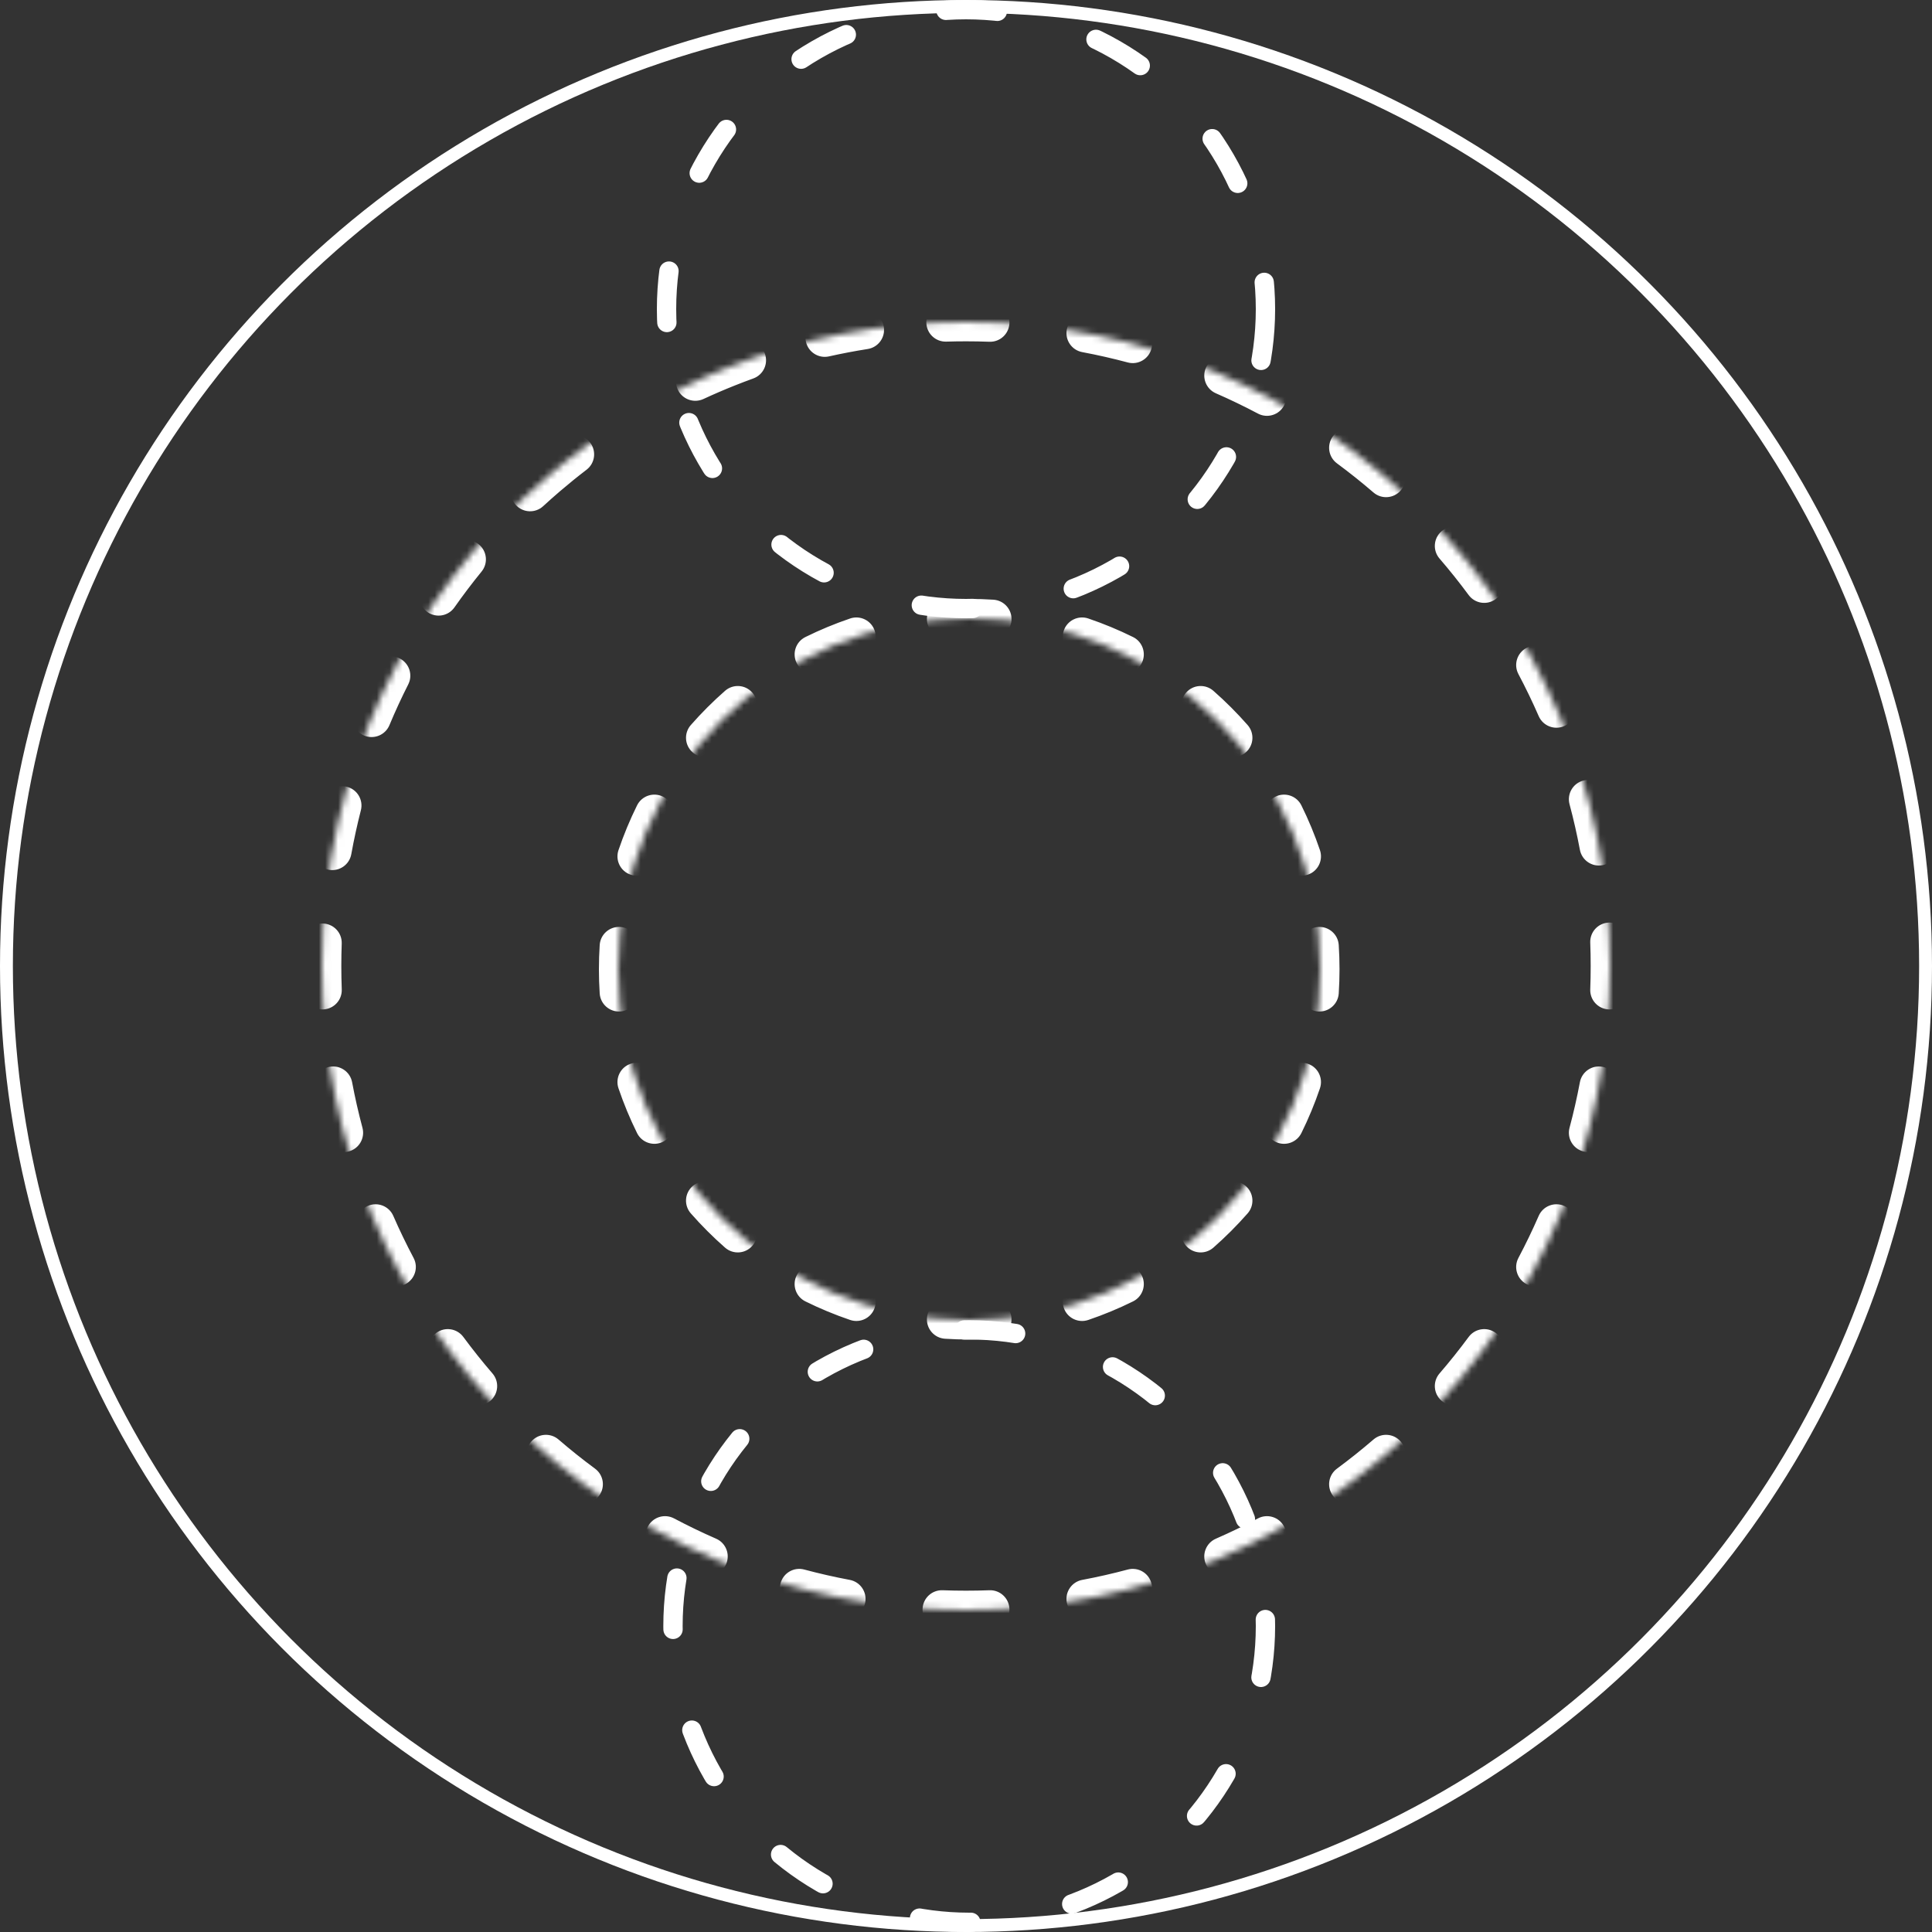 <svg width="300" height="300" viewBox="0 0 300 300" fill="none" xmlns="http://www.w3.org/2000/svg">
<rect x="0" y="0" width="300" height="300" fill="#333333" stroke="none"/>
<g clip-path="url(#clip0_1003_107)">
<circle cx="150" cy="150" r="149" transform="matrix(-1 0 0 1 300 0)" stroke="white" stroke-width="2" stroke-linecap="round" stroke-linejoin="round"/>
<circle cx="150" cy="48" r="46.5" stroke="white" stroke-width="3" stroke-linecap="round" stroke-linejoin="round" stroke-dasharray="8 16"/>
<circle cx="150.5" cy="252.5" r="46" stroke="white" stroke-width="3" stroke-linecap="round" stroke-linejoin="round" stroke-dasharray="8 16"/>
<mask id="path-4-inside-1_1003_107" fill="white">
<path fill-rule="evenodd" clip-rule="evenodd" d="M150 50C205.228 50 250 94.772 250 150C250 205.228 205.228 250 150 250C94.772 250 50 205.228 50 150C50 119.587 63.577 92.345 85 74.004C93.273 66.921 102.716 61.166 113 57.068C124.444 52.508 136.929 50 150 50ZM150.5 96C180.6 96 205 120.4 205 150.5C205 180.6 180.6 205 150.5 205C120.4 205 96 180.6 96 150.5C96 120.4 120.4 96 150.5 96Z"/>
</mask>
<path d="M85 74.004L84.025 72.865L84.025 72.865L85 74.004ZM113 57.068L112.445 55.675L112.445 55.675L113 57.068ZM251.43 146.199C251.4 145.372 250.704 144.725 249.876 144.756C249.048 144.786 248.402 145.482 248.432 146.31L251.43 146.199ZM246.799 131.677C246.952 132.491 247.737 133.027 248.551 132.874C249.365 132.721 249.901 131.937 249.748 131.123L246.799 131.677ZM248.065 123.721C247.851 122.921 247.029 122.446 246.228 122.66C245.428 122.873 244.953 123.696 245.167 124.496L248.065 123.721ZM240.305 110.601C240.636 111.36 241.521 111.706 242.28 111.375C243.039 111.043 243.385 110.159 243.054 109.4L240.305 110.601ZM239.755 102.562C239.367 101.83 238.46 101.551 237.727 101.939C236.995 102.326 236.716 103.234 237.104 103.966L239.755 102.562ZM229.26 91.507C229.752 92.173 230.691 92.314 231.357 91.821C232.024 91.329 232.164 90.39 231.672 89.724L229.26 91.507ZM226.935 83.792C226.395 83.164 225.448 83.093 224.82 83.634C224.192 84.175 224.122 85.122 224.662 85.749L226.935 83.792ZM214.25 75.338C214.878 75.878 215.825 75.808 216.366 75.18C216.907 74.552 216.836 73.605 216.208 73.065L214.25 75.338ZM210.276 68.328C209.61 67.836 208.671 67.976 208.179 68.643C207.686 69.309 207.827 70.248 208.493 70.74L210.276 68.328ZM196.034 62.896C196.766 63.284 197.674 63.005 198.061 62.273C198.449 61.541 198.17 60.633 197.438 60.245L196.034 62.896ZM190.6 56.946C189.841 56.615 188.957 56.961 188.625 57.72C188.294 58.479 188.64 59.364 189.399 59.695L190.6 56.946ZM175.504 54.833C176.304 55.047 177.127 54.572 177.34 53.772C177.554 52.971 177.079 52.149 176.279 51.935L175.504 54.833ZM168.877 50.252C168.063 50.099 167.279 50.635 167.126 51.449C166.973 52.264 167.509 53.048 168.323 53.201L168.877 50.252ZM153.69 51.568C154.518 51.598 155.214 50.952 155.244 50.124C155.275 49.296 154.628 48.6 153.801 48.57L153.69 51.568ZM146.796 48.55C145.968 48.575 145.317 49.267 145.343 50.095C145.368 50.923 146.061 51.574 146.889 51.548L146.796 48.55ZM134.508 52.711C135.326 52.582 135.885 51.814 135.755 50.995C135.626 50.177 134.858 49.619 134.04 49.748L134.508 52.711ZM127.743 50.948C126.934 51.129 126.426 51.931 126.607 52.739C126.787 53.548 127.589 54.057 128.398 53.876L127.743 50.948ZM116.462 57.356C117.241 57.074 117.644 56.214 117.362 55.435C117.08 54.656 116.22 54.254 115.441 54.536L116.462 57.356ZM107.338 57.875C106.586 58.223 106.26 59.115 106.608 59.867C106.957 60.618 107.849 60.945 108.6 60.596L107.338 57.875ZM90.169 71.747C90.826 71.244 90.951 70.302 90.448 69.644C89.944 68.987 89.002 68.862 88.345 69.365L90.169 71.747ZM81.294 75.288C80.684 75.849 80.645 76.798 81.206 77.408C81.767 78.017 82.716 78.057 83.325 77.496L81.294 75.288ZM73.615 87.805C74.139 87.163 74.042 86.218 73.4 85.695C72.758 85.171 71.813 85.267 71.29 85.909L73.615 87.805ZM66.883 91.729C66.407 92.407 66.57 93.343 67.248 93.819C67.926 94.295 68.862 94.131 69.338 93.453L66.883 91.729ZM62.052 105.596C62.426 104.857 62.13 103.955 61.391 103.581C60.652 103.207 59.749 103.503 59.375 104.242L62.052 105.596ZM56.317 110.872C55.997 111.636 56.358 112.515 57.122 112.834C57.886 113.154 58.765 112.793 59.085 112.029L56.317 110.872ZM54.583 125.454C54.788 124.651 54.305 123.834 53.502 123.628C52.7 123.422 51.883 123.906 51.677 124.708L54.583 125.454ZM50.12 131.841C49.973 132.656 50.514 133.436 51.33 133.583C52.145 133.731 52.925 133.189 53.072 132.374L50.12 131.841ZM51.563 146.455C51.592 145.627 50.944 144.932 50.117 144.903C49.289 144.873 48.594 145.521 48.565 146.349L51.563 146.455ZM48.57 153.801C48.6 154.628 49.296 155.275 50.124 155.244C50.952 155.214 51.598 154.518 51.568 153.69L48.57 153.801ZM53.201 168.323C53.048 167.509 52.264 166.973 51.449 167.126C50.635 167.279 50.099 168.063 50.252 168.877L53.201 168.323ZM51.935 176.279C52.149 177.079 52.971 177.554 53.772 177.34C54.572 177.127 55.047 176.304 54.833 175.504L51.935 176.279ZM59.695 189.399C59.364 188.64 58.479 188.294 57.72 188.625C56.961 188.957 56.615 189.841 56.946 190.6L59.695 189.399ZM60.245 197.438C60.633 198.17 61.541 198.449 62.273 198.061C63.005 197.674 63.284 196.766 62.896 196.034L60.245 197.438ZM70.74 208.493C70.248 207.827 69.309 207.686 68.643 208.179C67.976 208.671 67.836 209.61 68.328 210.276L70.74 208.493ZM73.065 216.208C73.605 216.836 74.552 216.907 75.18 216.366C75.808 215.825 75.878 214.878 75.338 214.25L73.065 216.208ZM85.749 224.662C85.122 224.122 84.175 224.192 83.634 224.82C83.093 225.448 83.164 226.395 83.792 226.935L85.749 224.662ZM89.724 231.672C90.39 232.164 91.329 232.024 91.821 231.357C92.314 230.691 92.173 229.752 91.507 229.26L89.724 231.672ZM103.966 237.104C103.234 236.716 102.326 236.995 101.939 237.727C101.551 238.46 101.83 239.367 102.562 239.755L103.966 237.104ZM109.4 243.054C110.159 243.385 111.043 243.039 111.375 242.28C111.706 241.521 111.36 240.636 110.601 240.305L109.4 243.054ZM124.496 245.167C123.696 244.953 122.873 245.428 122.66 246.228C122.446 247.029 122.921 247.851 123.721 248.065L124.496 245.167ZM131.123 249.748C131.937 249.901 132.721 249.365 132.874 248.551C133.027 247.737 132.491 246.952 131.677 246.799L131.123 249.748ZM146.31 248.432C145.482 248.402 144.786 249.048 144.756 249.876C144.725 250.704 145.372 251.4 146.199 251.43L146.31 248.432ZM153.801 251.43C154.628 251.4 155.275 250.704 155.244 249.876C155.214 249.048 154.518 248.402 153.69 248.432L153.801 251.43ZM168.323 246.799C167.509 246.952 166.973 247.737 167.126 248.551C167.279 249.365 168.063 249.901 168.877 249.748L168.323 246.799ZM176.279 248.065C177.079 247.851 177.554 247.029 177.34 246.228C177.127 245.428 176.304 244.953 175.504 245.167L176.279 248.065ZM189.399 240.305C188.64 240.636 188.294 241.521 188.625 242.28C188.957 243.039 189.841 243.385 190.6 243.054L189.399 240.305ZM197.438 239.755C198.17 239.367 198.449 238.46 198.061 237.727C197.674 236.995 196.766 236.716 196.034 237.104L197.438 239.755ZM208.493 229.26C207.827 229.752 207.686 230.691 208.179 231.357C208.671 232.024 209.61 232.164 210.276 231.672L208.493 229.26ZM216.208 226.935C216.836 226.395 216.907 225.448 216.366 224.82C215.825 224.192 214.878 224.122 214.25 224.662L216.208 226.935ZM224.662 214.25C224.122 214.878 224.192 215.825 224.82 216.366C225.448 216.907 226.395 216.836 226.935 216.208L224.662 214.25ZM231.672 210.276C232.164 209.61 232.024 208.671 231.357 208.179C230.691 207.686 229.752 207.827 229.26 208.493L231.672 210.276ZM237.104 196.034C236.716 196.766 236.995 197.674 237.727 198.061C238.46 198.449 239.367 198.17 239.755 197.438L237.104 196.034ZM243.054 190.6C243.385 189.841 243.039 188.957 242.28 188.625C241.521 188.294 240.636 188.64 240.305 189.399L243.054 190.6ZM245.167 175.504C244.953 176.304 245.428 177.127 246.228 177.34C247.029 177.554 247.851 177.079 248.065 176.279L245.167 175.504ZM249.748 168.877C249.901 168.063 249.365 167.279 248.551 167.126C247.737 166.973 246.952 167.509 246.799 168.323L249.748 168.877ZM248.432 153.69C248.402 154.518 249.048 155.214 249.876 155.244C250.704 155.275 251.4 154.628 251.43 153.801L248.432 153.69ZM206.382 146.835C206.329 146.009 205.615 145.382 204.788 145.435C203.962 145.489 203.335 146.202 203.388 147.029L206.382 146.835ZM200.701 133.457C200.967 134.242 201.819 134.662 202.603 134.396C203.388 134.129 203.808 133.278 203.542 132.493L200.701 133.457ZM200.735 125.726C200.368 124.983 199.469 124.678 198.726 125.045C197.983 125.412 197.679 126.312 198.046 127.054L200.735 125.726ZM190.349 115.555C190.895 116.177 191.843 116.239 192.465 115.693C193.088 115.146 193.15 114.199 192.603 113.576L190.349 115.555ZM187.424 108.397C186.801 107.85 185.854 107.912 185.307 108.535C184.761 109.157 184.823 110.105 185.445 110.651L187.424 108.397ZM173.946 102.954C174.688 103.321 175.588 103.017 175.955 102.274C176.322 101.531 176.017 100.632 175.274 100.265L173.946 102.954ZM168.507 97.458C167.722 97.192 166.871 97.612 166.604 98.397C166.338 99.181 166.758 100.033 167.543 100.299L168.507 97.458ZM153.971 97.612C154.798 97.665 155.511 97.038 155.565 96.212C155.618 95.385 154.991 94.671 154.165 94.618L153.971 97.612ZM146.835 94.618C146.009 94.671 145.382 95.385 145.435 96.212C145.489 97.038 146.202 97.665 147.029 97.612L146.835 94.618ZM133.457 100.299C134.242 100.033 134.662 99.181 134.396 98.397C134.129 97.612 133.278 97.192 132.493 97.458L133.457 100.299ZM125.726 100.265C124.983 100.632 124.678 101.531 125.045 102.274C125.412 103.017 126.312 103.321 127.054 102.954L125.726 100.265ZM115.555 110.651C116.177 110.105 116.239 109.157 115.693 108.535C115.146 107.912 114.199 107.85 113.576 108.397L115.555 110.651ZM108.397 113.576C107.85 114.199 107.912 115.146 108.535 115.693C109.157 116.239 110.105 116.177 110.651 115.555L108.397 113.576ZM102.954 127.054C103.321 126.312 103.017 125.412 102.274 125.045C101.531 124.678 100.632 124.983 100.265 125.726L102.954 127.054ZM97.458 132.493C97.192 133.278 97.612 134.129 98.397 134.396C99.181 134.662 100.033 134.242 100.299 133.457L97.458 132.493ZM97.612 147.029C97.665 146.202 97.038 145.489 96.212 145.435C95.385 145.382 94.671 146.009 94.618 146.835L97.612 147.029ZM94.618 154.165C94.671 154.991 95.385 155.618 96.212 155.565C97.038 155.511 97.665 154.798 97.612 153.971L94.618 154.165ZM100.299 167.543C100.033 166.758 99.181 166.338 98.397 166.604C97.612 166.871 97.192 167.722 97.458 168.507L100.299 167.543ZM100.265 175.274C100.632 176.017 101.531 176.322 102.274 175.955C103.017 175.588 103.321 174.688 102.954 173.946L100.265 175.274ZM110.651 185.445C110.105 184.823 109.157 184.761 108.535 185.307C107.912 185.854 107.85 186.801 108.397 187.424L110.651 185.445ZM113.576 192.603C114.199 193.15 115.146 193.088 115.693 192.465C116.239 191.843 116.177 190.895 115.555 190.349L113.576 192.603ZM127.054 198.046C126.312 197.679 125.412 197.983 125.045 198.726C124.678 199.469 124.983 200.368 125.726 200.735L127.054 198.046ZM132.493 203.542C133.278 203.808 134.129 203.388 134.396 202.603C134.662 201.819 134.242 200.967 133.457 200.701L132.493 203.542ZM147.029 203.388C146.202 203.335 145.489 203.962 145.435 204.788C145.382 205.615 146.009 206.329 146.835 206.382L147.029 203.388ZM154.165 206.382C154.991 206.329 155.618 205.615 155.565 204.788C155.511 203.962 154.798 203.335 153.971 203.388L154.165 206.382ZM167.543 200.701C166.758 200.967 166.338 201.819 166.604 202.603C166.871 203.388 167.722 203.808 168.507 203.542L167.543 200.701ZM175.274 200.735C176.017 200.368 176.322 199.469 175.955 198.726C175.588 197.983 174.688 197.679 173.946 198.046L175.274 200.735ZM185.445 190.349C184.823 190.895 184.761 191.843 185.307 192.465C185.854 193.088 186.801 193.15 187.424 192.603L185.445 190.349ZM192.603 187.424C193.15 186.801 193.088 185.854 192.465 185.307C191.843 184.761 190.895 184.823 190.349 185.445L192.603 187.424ZM198.046 173.946C197.679 174.688 197.983 175.588 198.726 175.955C199.469 176.322 200.368 176.017 200.735 175.274L198.046 173.946ZM203.542 168.507C203.808 167.722 203.388 166.871 202.603 166.604C201.819 166.338 200.967 166.758 200.701 167.543L203.542 168.507ZM203.388 153.971C203.335 154.798 203.962 155.511 204.788 155.565C205.615 155.618 206.329 154.991 206.382 154.165L203.388 153.971ZM251.5 150C251.5 148.728 251.477 147.461 251.43 146.199L248.432 146.31C248.477 147.534 248.5 148.764 248.5 150H251.5ZM249.748 131.123C249.277 128.622 248.715 126.154 248.065 123.721L245.167 124.496C245.797 126.856 246.343 129.251 246.799 131.677L249.748 131.123ZM243.054 109.4C242.037 107.074 240.937 104.793 239.755 102.562L237.104 103.966C238.25 106.131 239.319 108.344 240.305 110.601L243.054 109.4ZM231.672 89.724C230.166 87.686 228.586 85.708 226.935 83.792L224.662 85.749C226.264 87.609 227.798 89.53 229.26 91.507L231.672 89.724ZM216.208 73.065C214.292 71.414 212.313 69.834 210.276 68.328L208.493 70.74C210.47 72.202 212.391 73.736 214.25 75.338L216.208 73.065ZM197.438 60.245C195.207 59.063 192.926 57.962 190.6 56.946L189.399 59.695C191.656 60.681 193.869 61.75 196.034 62.896L197.438 60.245ZM176.279 51.935C173.846 51.285 171.378 50.723 168.877 50.252L168.323 53.201C170.749 53.657 173.144 54.203 175.504 54.833L176.279 51.935ZM153.801 48.57C152.539 48.523 151.272 48.5 150 48.5V51.5C151.236 51.5 152.466 51.523 153.69 51.568L153.801 48.57ZM150 48.5C148.928 48.5 147.86 48.517 146.796 48.55L146.889 51.548C147.922 51.516 148.959 51.5 150 51.5V48.5ZM134.04 49.748C131.918 50.083 129.819 50.484 127.743 50.948L128.398 53.876C130.412 53.425 132.449 53.036 134.508 52.711L134.04 49.748ZM115.441 54.536C114.435 54.9 113.436 55.28 112.445 55.675L113.555 58.462C114.517 58.078 115.486 57.71 116.462 57.356L115.441 54.536ZM112.445 55.675C110.719 56.363 109.016 57.096 107.338 57.875L108.6 60.596C110.228 59.841 111.88 59.129 113.555 58.462L112.445 55.675ZM88.345 69.365C86.872 70.493 85.432 71.66 84.025 72.865L85.975 75.144C87.341 73.974 88.74 72.842 90.169 71.747L88.345 69.365ZM84.025 72.865C83.1 73.656 82.189 74.464 81.294 75.288L83.325 77.496C84.195 76.696 85.078 75.912 85.975 75.144L84.025 72.865ZM71.29 85.909C69.753 87.794 68.283 89.735 66.883 91.729L69.338 93.453C70.697 91.518 72.124 89.634 73.615 87.805L71.29 85.909ZM59.375 104.242C58.279 106.408 57.259 108.619 56.317 110.872L59.085 112.029C59.998 109.844 60.989 107.698 62.052 105.596L59.375 104.242ZM51.677 124.708C51.075 127.054 50.555 129.433 50.12 131.841L53.072 132.374C53.494 130.037 53.999 127.73 54.583 125.454L51.677 124.708ZM48.565 146.349C48.522 147.561 48.5 148.778 48.5 150H51.5C51.5 148.813 51.521 147.631 51.563 146.455L48.565 146.349ZM48.5 150C48.5 151.272 48.523 152.539 48.57 153.801L51.568 153.69C51.523 152.466 51.5 151.236 51.5 150H48.5ZM50.252 168.877C50.723 171.378 51.285 173.846 51.935 176.279L54.833 175.504C54.203 173.144 53.657 170.749 53.201 168.323L50.252 168.877ZM56.946 190.6C57.962 192.926 59.063 195.207 60.245 197.438L62.896 196.034C61.75 193.869 60.681 191.656 59.695 189.399L56.946 190.6ZM68.328 210.276C69.834 212.313 71.414 214.292 73.065 216.208L75.338 214.25C73.736 212.391 72.202 210.47 70.74 208.493L68.328 210.276ZM83.792 226.935C85.708 228.586 87.686 230.166 89.724 231.672L91.507 229.26C89.53 227.798 87.609 226.264 85.749 224.662L83.792 226.935ZM102.562 239.755C104.793 240.937 107.074 242.037 109.4 243.054L110.601 240.305C108.344 239.319 106.131 238.25 103.966 237.104L102.562 239.755ZM123.721 248.065C126.154 248.715 128.622 249.277 131.123 249.748L131.677 246.799C129.251 246.343 126.856 245.797 124.496 245.167L123.721 248.065ZM146.199 251.43C147.461 251.477 148.728 251.5 150 251.5V248.5C148.764 248.5 147.534 248.477 146.31 248.432L146.199 251.43ZM150 251.5C151.272 251.5 152.539 251.477 153.801 251.43L153.69 248.432C152.466 248.477 151.236 248.5 150 248.5V251.5ZM168.877 249.748C171.378 249.277 173.846 248.715 176.279 248.065L175.504 245.167C173.144 245.797 170.749 246.343 168.323 246.799L168.877 249.748ZM190.6 243.054C192.926 242.037 195.207 240.937 197.438 239.755L196.034 237.104C193.869 238.25 191.656 239.319 189.399 240.305L190.6 243.054ZM210.276 231.672C212.313 230.166 214.292 228.586 216.208 226.935L214.25 224.662C212.391 226.264 210.47 227.798 208.493 229.26L210.276 231.672ZM226.935 216.208C228.586 214.292 230.166 212.313 231.672 210.276L229.26 208.493C227.798 210.47 226.264 212.391 224.662 214.25L226.935 216.208ZM239.755 197.438C240.937 195.207 242.037 192.926 243.054 190.6L240.305 189.399C239.319 191.656 238.25 193.869 237.104 196.034L239.755 197.438ZM248.065 176.279C248.715 173.846 249.277 171.378 249.748 168.877L246.799 168.323C246.343 170.749 245.797 173.144 245.167 175.504L248.065 176.279ZM251.43 153.801C251.477 152.539 251.5 151.272 251.5 150H248.5C248.5 151.236 248.477 152.466 248.432 153.69L251.43 153.801ZM206.5 150.5C206.5 149.269 206.46 148.047 206.382 146.835L203.388 147.029C203.462 148.176 203.5 149.334 203.5 150.5H206.5ZM203.542 132.493C202.751 130.165 201.812 127.905 200.735 125.726L198.046 127.054C199.065 129.117 199.953 131.254 200.701 133.457L203.542 132.493ZM192.603 113.576C190.991 111.739 189.261 110.009 187.424 108.397L185.445 110.651C187.184 112.178 188.822 113.816 190.349 115.555L192.603 113.576ZM175.274 100.265C173.095 99.188 170.835 98.249 168.507 97.458L167.543 100.299C169.746 101.047 171.883 101.935 173.946 102.954L175.274 100.265ZM154.165 94.618C152.953 94.54 151.731 94.5 150.5 94.5V97.5C151.666 97.5 152.824 97.538 153.971 97.612L154.165 94.618ZM150.5 94.5C149.269 94.5 148.047 94.54 146.835 94.618L147.029 97.612C148.176 97.538 149.334 97.5 150.5 97.5V94.5ZM132.493 97.458C130.165 98.249 127.905 99.188 125.726 100.265L127.054 102.954C129.117 101.935 131.254 101.047 133.457 100.299L132.493 97.458ZM113.576 108.397C111.739 110.009 110.009 111.739 108.397 113.576L110.651 115.555C112.178 113.816 113.816 112.178 115.555 110.651L113.576 108.397ZM100.265 125.726C99.188 127.905 98.249 130.165 97.458 132.493L100.299 133.457C101.047 131.254 101.935 129.117 102.954 127.054L100.265 125.726ZM94.618 146.835C94.54 148.047 94.5 149.269 94.5 150.5H97.5C97.5 149.334 97.538 148.176 97.612 147.029L94.618 146.835ZM94.5 150.5C94.5 151.731 94.54 152.953 94.618 154.165L97.612 153.971C97.538 152.824 97.5 151.666 97.5 150.5H94.5ZM97.458 168.507C98.249 170.835 99.188 173.095 100.265 175.274L102.954 173.946C101.935 171.883 101.047 169.746 100.299 167.543L97.458 168.507ZM108.397 187.424C110.009 189.261 111.739 190.991 113.576 192.603L115.555 190.349C113.816 188.822 112.178 187.184 110.651 185.445L108.397 187.424ZM125.726 200.735C127.905 201.812 130.165 202.751 132.493 203.542L133.457 200.701C131.254 199.953 129.117 199.065 127.054 198.046L125.726 200.735ZM146.835 206.382C148.047 206.46 149.269 206.5 150.5 206.5V203.5C149.334 203.5 148.176 203.462 147.029 203.388L146.835 206.382ZM150.5 206.5C151.731 206.5 152.953 206.46 154.165 206.382L153.971 203.388C152.824 203.462 151.666 203.5 150.5 203.5V206.5ZM168.507 203.542C170.835 202.751 173.095 201.812 175.274 200.735L173.946 198.046C171.883 199.065 169.746 199.953 167.543 200.701L168.507 203.542ZM187.424 192.603C189.261 190.991 190.991 189.261 192.603 187.424L190.349 185.445C188.822 187.184 187.184 188.822 185.445 190.349L187.424 192.603ZM200.735 175.274C201.812 173.095 202.751 170.835 203.542 168.507L200.701 167.543C199.953 169.746 199.065 171.883 198.046 173.946L200.735 175.274ZM206.382 154.165C206.46 152.953 206.5 151.731 206.5 150.5H203.5C203.5 151.666 203.462 152.824 203.388 153.971L206.382 154.165ZM85 74.004L83.049 71.725L83.049 71.725L85 74.004ZM113 57.068L111.889 54.281L111.889 54.281L113 57.068ZM252.929 146.144C252.868 144.488 251.477 143.196 249.821 143.257C248.165 143.318 246.872 144.709 246.933 146.365L252.929 146.144ZM245.325 131.955C245.631 133.583 247.2 134.655 248.828 134.348C250.456 134.042 251.528 132.474 251.222 130.845L245.325 131.955ZM249.514 123.334C249.086 121.733 247.442 120.783 245.841 121.21C244.24 121.638 243.29 123.283 243.717 124.883L249.514 123.334ZM238.93 111.201C239.593 112.719 241.362 113.413 242.88 112.749C244.399 112.086 245.092 110.317 244.428 108.799L238.93 111.201ZM241.081 101.86C240.305 100.396 238.49 99.838 237.025 100.613C235.561 101.389 235.003 103.204 235.778 104.668L241.081 101.86ZM228.053 92.399C229.038 93.731 230.917 94.013 232.249 93.028C233.581 92.043 233.863 90.164 232.878 88.832L228.053 92.399ZM228.072 82.813C226.991 81.557 225.096 81.416 223.841 82.498C222.586 83.579 222.445 85.473 223.526 86.728L228.072 82.813ZM213.272 76.474C214.527 77.555 216.421 77.414 217.502 76.159C218.584 74.904 218.443 73.009 217.187 71.928L213.272 76.474ZM211.168 67.122C209.836 66.137 207.957 66.419 206.972 67.751C205.987 69.083 206.269 70.962 207.601 71.947L211.168 67.122ZM195.332 64.222C196.796 64.997 198.612 64.439 199.387 62.975C200.162 61.51 199.604 59.695 198.14 58.919L195.332 64.222ZM191.201 55.572C189.683 54.908 187.914 55.602 187.251 57.12C186.587 58.638 187.281 60.407 188.799 61.07L191.201 55.572ZM175.117 56.282C176.717 56.71 178.362 55.76 178.79 54.159C179.217 52.558 178.267 50.914 176.666 50.486L175.117 56.282ZM169.155 48.778C167.526 48.472 165.958 49.544 165.652 51.172C165.345 52.8 166.417 54.369 168.045 54.675L169.155 48.778ZM153.635 53.067C155.291 53.128 156.682 51.835 156.743 50.179C156.804 48.523 155.511 47.132 153.856 47.071L153.635 53.067ZM146.749 47.05C145.093 47.102 143.792 48.486 143.844 50.142C143.895 51.798 145.279 53.099 146.935 53.047L146.749 47.05ZM134.742 54.193C136.378 53.934 137.496 52.398 137.237 50.761C136.979 49.125 135.442 48.008 133.806 48.266L134.742 54.193ZM127.415 49.484C125.799 49.846 124.781 51.45 125.143 53.067C125.505 54.684 127.109 55.701 128.725 55.34L127.415 49.484ZM116.973 58.767C118.531 58.203 119.337 56.483 118.772 54.925C118.208 53.367 116.488 52.561 114.93 53.125L116.973 58.767ZM106.707 56.514C105.204 57.211 104.55 58.995 105.248 60.498C105.945 62.001 107.728 62.654 109.231 61.957L106.707 56.514ZM91.081 72.938C92.396 71.931 92.646 70.048 91.639 68.732C90.631 67.417 88.748 67.167 87.433 68.174L91.081 72.938ZM80.278 74.184C79.059 75.306 78.98 77.204 80.102 78.423C81.224 79.642 83.122 79.722 84.341 78.6L80.278 74.184ZM74.778 88.753C75.825 87.469 75.632 85.579 74.348 84.532C73.064 83.485 71.174 83.677 70.127 84.962L74.778 88.753ZM65.655 90.867C64.703 92.223 65.03 94.094 66.386 95.046C67.742 95.999 69.613 95.671 70.565 94.316L65.655 90.867ZM63.391 106.274C64.139 104.795 63.546 102.99 62.068 102.242C60.59 101.494 58.785 102.087 58.037 103.565L63.391 106.274ZM54.933 110.293C54.294 111.821 55.015 113.579 56.544 114.218C58.072 114.857 59.83 114.136 60.469 112.608L54.933 110.293ZM56.036 125.826C56.447 124.221 55.48 122.587 53.875 122.175C52.27 121.763 50.635 122.731 50.224 124.336L56.036 125.826ZM48.644 131.574C48.349 133.204 49.432 134.765 51.063 135.06C52.693 135.354 54.254 134.271 54.548 132.641L48.644 131.574ZM53.062 146.508C53.12 144.852 51.825 143.462 50.17 143.404C48.514 143.345 47.124 144.64 47.065 146.296L53.062 146.508ZM47.071 153.856C47.132 155.512 48.523 156.804 50.179 156.743C51.835 156.682 53.128 155.291 53.067 153.635L47.071 153.856ZM54.675 168.045C54.369 166.417 52.8 165.345 51.172 165.652C49.544 165.958 48.472 167.526 48.778 169.155L54.675 168.045ZM50.486 176.666C50.914 178.267 52.558 179.217 54.159 178.79C55.76 178.362 56.71 176.717 56.282 175.117L50.486 176.666ZM61.07 188.799C60.407 187.281 58.638 186.587 57.12 187.251C55.602 187.914 54.908 189.683 55.572 191.201L61.07 188.799ZM58.919 198.14C59.695 199.604 61.51 200.162 62.975 199.387C64.439 198.612 64.997 196.796 64.222 195.332L58.919 198.14ZM71.947 207.601C70.962 206.269 69.083 205.987 67.751 206.972C66.419 207.957 66.137 209.836 67.122 211.168L71.947 207.601ZM71.928 217.187C73.009 218.443 74.904 218.584 76.159 217.502C77.414 216.421 77.555 214.527 76.474 213.272L71.928 217.187ZM86.728 223.526C85.473 222.444 83.579 222.586 82.498 223.841C81.416 225.096 81.557 226.991 82.813 228.072L86.728 223.526ZM88.832 232.878C90.164 233.863 92.043 233.581 93.028 232.249C94.013 230.917 93.731 229.038 92.399 228.053L88.832 232.878ZM104.668 235.778C103.204 235.003 101.388 235.561 100.613 237.025C99.838 238.49 100.396 240.305 101.86 241.081L104.668 235.778ZM108.799 244.428C110.317 245.092 112.086 244.399 112.749 242.88C113.413 241.362 112.719 239.593 111.201 238.93L108.799 244.428ZM124.883 243.717C123.283 243.29 121.638 244.24 121.21 245.841C120.783 247.442 121.733 249.086 123.334 249.514L124.883 243.717ZM130.845 251.222C132.474 251.528 134.042 250.456 134.348 248.828C134.655 247.2 133.583 245.631 131.955 245.325L130.845 251.222ZM146.365 246.933C144.709 246.872 143.318 248.165 143.257 249.821C143.196 251.477 144.489 252.868 146.144 252.929L146.365 246.933ZM153.856 252.929C155.512 252.868 156.804 251.477 156.743 249.821C156.682 248.165 155.291 246.872 153.635 246.933L153.856 252.929ZM168.045 245.325C166.417 245.631 165.345 247.2 165.652 248.828C165.958 250.456 167.526 251.528 169.155 251.222L168.045 245.325ZM176.666 249.514C178.267 249.086 179.217 247.442 178.79 245.841C178.362 244.24 176.717 243.29 175.117 243.717L176.666 249.514ZM188.799 238.93C187.281 239.593 186.587 241.362 187.251 242.88C187.914 244.399 189.683 245.092 191.201 244.428L188.799 238.93ZM198.14 241.081C199.604 240.305 200.162 238.49 199.387 237.025C198.612 235.561 196.796 235.003 195.332 235.778L198.14 241.081ZM207.601 228.053C206.269 229.038 205.987 230.917 206.972 232.249C207.957 233.581 209.836 233.863 211.168 232.878L207.601 228.053ZM217.187 228.072C218.443 226.991 218.584 225.096 217.502 223.841C216.421 222.586 214.527 222.445 213.272 223.526L217.187 228.072ZM223.526 213.272C222.444 214.527 222.586 216.421 223.841 217.502C225.096 218.584 226.991 218.443 228.072 217.187L223.526 213.272ZM232.878 211.168C233.863 209.836 233.581 207.957 232.249 206.972C230.917 205.987 229.038 206.269 228.053 207.601L232.878 211.168ZM235.778 195.332C235.003 196.796 235.561 198.612 237.025 199.387C238.49 200.162 240.305 199.604 241.081 198.14L235.778 195.332ZM244.428 191.201C245.092 189.683 244.399 187.914 242.88 187.251C241.362 186.587 239.593 187.281 238.93 188.799L244.428 191.201ZM243.717 175.117C243.29 176.717 244.24 178.362 245.841 178.79C247.442 179.217 249.086 178.267 249.514 176.666L243.717 175.117ZM251.222 169.155C251.528 167.526 250.456 165.958 248.828 165.652C247.2 165.345 245.631 166.417 245.325 168.045L251.222 169.155ZM246.933 153.635C246.872 155.291 248.165 156.682 249.821 156.743C251.477 156.804 252.868 155.511 252.929 153.856L246.933 153.635ZM207.879 146.739C207.772 145.085 206.345 143.832 204.692 143.938C203.038 144.045 201.784 145.472 201.891 147.126L207.879 146.739ZM199.28 133.939C199.813 135.508 201.516 136.348 203.085 135.816C204.654 135.284 205.494 133.58 204.962 132.011L199.28 133.939ZM202.08 125.061C201.346 123.576 199.547 122.966 198.062 123.7C196.576 124.434 195.967 126.233 196.701 127.719L202.08 125.061ZM189.221 116.544C190.314 117.79 192.21 117.913 193.455 116.82C194.7 115.727 194.824 113.832 193.731 112.586L189.221 116.544ZM188.414 107.269C187.168 106.176 185.273 106.3 184.18 107.545C183.087 108.79 183.21 110.686 184.456 111.779L188.414 107.269ZM173.281 104.299C174.767 105.033 176.566 104.424 177.3 102.938C178.034 101.453 177.424 99.654 175.939 98.92L173.281 104.299ZM168.989 96.038C167.42 95.505 165.716 96.346 165.184 97.915C164.652 99.484 165.492 101.187 167.061 101.72L168.989 96.038ZM153.874 99.109C155.528 99.216 156.955 97.962 157.062 96.308C157.168 94.655 155.915 93.228 154.261 93.121L153.874 99.109ZM146.739 93.121C145.085 93.228 143.832 94.655 143.938 96.308C144.045 97.962 145.472 99.216 147.126 99.109L146.739 93.121ZM133.939 101.72C135.508 101.187 136.348 99.484 135.816 97.915C135.284 96.346 133.58 95.505 132.011 96.038L133.939 101.72ZM125.061 98.92C123.576 99.654 122.966 101.453 123.7 102.938C124.434 104.424 126.233 105.033 127.719 104.299L125.061 98.92ZM116.544 111.779C117.79 110.686 117.913 108.79 116.82 107.545C115.727 106.3 113.832 106.176 112.586 107.269L116.544 111.779ZM107.269 112.586C106.176 113.832 106.3 115.727 107.545 116.82C108.79 117.913 110.686 117.79 111.779 116.544L107.269 112.586ZM104.299 127.719C105.033 126.233 104.424 124.434 102.938 123.7C101.453 122.966 99.654 123.576 98.92 125.061L104.299 127.719ZM96.038 132.011C95.505 133.58 96.346 135.284 97.915 135.816C99.484 136.348 101.187 135.508 101.72 133.939L96.038 132.011ZM99.109 147.126C99.216 145.472 97.962 144.045 96.308 143.938C94.655 143.832 93.228 145.085 93.121 146.739L99.109 147.126ZM93.121 154.261C93.228 155.915 94.655 157.168 96.308 157.062C97.962 156.955 99.216 155.528 99.109 153.874L93.121 154.261ZM101.72 167.061C101.187 165.492 99.484 164.652 97.915 165.184C96.346 165.716 95.505 167.42 96.038 168.989L101.72 167.061ZM98.92 175.939C99.654 177.424 101.453 178.034 102.938 177.3C104.424 176.566 105.033 174.767 104.299 173.281L98.92 175.939ZM111.779 184.456C110.686 183.21 108.79 183.087 107.545 184.18C106.3 185.273 106.176 187.168 107.269 188.414L111.779 184.456ZM112.586 193.731C113.832 194.824 115.727 194.7 116.82 193.455C117.913 192.21 117.79 190.314 116.544 189.221L112.586 193.731ZM127.719 196.701C126.233 195.967 124.434 196.576 123.7 198.062C122.966 199.547 123.576 201.346 125.061 202.08L127.719 196.701ZM132.011 204.962C133.58 205.494 135.284 204.654 135.816 203.085C136.348 201.516 135.508 199.813 133.939 199.28L132.011 204.962ZM147.126 201.891C145.472 201.784 144.045 203.038 143.938 204.692C143.832 206.345 145.085 207.772 146.739 207.879L147.126 201.891ZM154.261 207.879C155.915 207.772 157.168 206.345 157.062 204.692C156.955 203.038 155.528 201.784 153.874 201.891L154.261 207.879ZM167.061 199.28C165.492 199.813 164.652 201.516 165.184 203.085C165.716 204.654 167.42 205.494 168.989 204.962L167.061 199.28ZM175.939 202.08C177.424 201.346 178.034 199.547 177.3 198.062C176.566 196.576 174.767 195.967 173.281 196.701L175.939 202.08ZM184.456 189.221C183.21 190.314 183.087 192.21 184.18 193.455C185.273 194.7 187.168 194.824 188.414 193.731L184.456 189.221ZM193.731 188.414C194.824 187.168 194.7 185.273 193.455 184.18C192.21 183.087 190.314 183.21 189.221 184.456L193.731 188.414ZM196.701 173.281C195.967 174.767 196.576 176.566 198.062 177.3C199.547 178.034 201.346 177.424 202.08 175.939L196.701 173.281ZM204.962 168.989C205.494 167.42 204.654 165.716 203.085 165.184C201.516 164.652 199.813 165.492 199.28 167.061L204.962 168.989ZM201.891 153.874C201.784 155.528 203.038 156.955 204.692 157.062C206.345 157.168 207.772 155.915 207.879 154.261L201.891 153.874ZM253 150C253 148.709 252.976 147.424 252.929 146.144L246.933 146.365C246.978 147.571 247 148.783 247 150H253ZM251.222 130.845C250.744 128.308 250.174 125.803 249.514 123.334L243.717 124.883C244.339 127.207 244.876 129.565 245.325 131.955L251.222 130.845ZM244.428 108.799C243.397 106.439 242.28 104.124 241.081 101.86L235.778 104.668C236.907 106.8 237.959 108.979 238.93 111.201L244.428 108.799ZM232.878 88.832C231.35 86.765 229.747 84.757 228.072 82.813L223.526 86.728C225.104 88.56 226.614 90.452 228.053 92.399L232.878 88.832ZM217.187 71.928C215.243 70.253 213.235 68.65 211.168 67.122L207.601 71.947C209.548 73.386 211.44 74.896 213.272 76.474L217.187 71.928ZM198.14 58.919C195.876 57.72 193.562 56.603 191.201 55.572L188.799 61.07C191.021 62.041 193.2 63.093 195.332 64.222L198.14 58.919ZM176.666 50.486C174.197 49.826 171.692 49.256 169.155 48.778L168.045 54.675C170.435 55.124 172.793 55.661 175.117 56.282L176.666 50.486ZM153.856 47.071C152.576 47.024 151.291 47 150 47V53C151.217 53 152.429 53.022 153.635 53.067L153.856 47.071ZM150 47C148.912 47 147.829 47.017 146.749 47.05L146.935 53.047C147.953 53.016 148.974 53 150 53V47ZM133.806 48.266C131.653 48.606 129.522 49.013 127.415 49.484L128.725 55.34C130.709 54.896 132.715 54.513 134.742 54.193L133.806 48.266ZM114.93 53.125C113.909 53.495 112.895 53.88 111.889 54.281L114.111 59.855C115.057 59.478 116.012 59.115 116.973 58.767L114.93 53.125ZM111.889 54.281C110.138 54.979 108.41 55.724 106.707 56.514L109.231 61.957C110.835 61.213 112.461 60.512 114.111 59.855L111.889 54.281ZM87.433 68.174C85.939 69.319 84.477 70.503 83.049 71.725L86.951 76.283C88.296 75.131 89.673 74.016 91.081 72.938L87.433 68.174ZM83.049 71.725C82.111 72.528 81.187 73.348 80.278 74.184L84.341 78.6C85.197 77.812 86.067 77.04 86.951 76.283L83.049 71.725ZM70.127 84.962C68.568 86.874 67.076 88.844 65.655 90.867L70.565 94.316C71.904 92.41 73.309 90.555 74.778 88.753L70.127 84.962ZM58.037 103.565C56.925 105.763 55.889 108.007 54.933 110.293L60.469 112.608C61.368 110.456 62.343 108.343 63.391 106.274L58.037 103.565ZM50.224 124.336C49.613 126.716 49.085 129.13 48.644 131.574L54.548 132.641C54.964 130.34 55.461 128.067 56.036 125.826L50.224 124.336ZM47.065 146.296C47.022 147.525 47 148.76 47 150H53C53 148.831 53.021 147.667 53.062 146.508L47.065 146.296ZM47 150C47 151.291 47.024 152.576 47.071 153.856L53.067 153.635C53.022 152.429 53 151.217 53 150H47ZM48.778 169.155C49.256 171.692 49.826 174.197 50.486 176.666L56.282 175.117C55.661 172.793 55.124 170.435 54.675 168.045L48.778 169.155ZM55.572 191.201C56.603 193.561 57.72 195.876 58.919 198.14L64.222 195.332C63.093 193.2 62.041 191.021 61.07 188.799L55.572 191.201ZM67.122 211.168C68.65 213.235 70.253 215.243 71.928 217.187L76.474 213.272C74.896 211.44 73.386 209.548 71.947 207.601L67.122 211.168ZM82.813 228.072C84.757 229.747 86.765 231.35 88.832 232.878L92.399 228.053C90.451 226.614 88.56 225.104 86.728 223.526L82.813 228.072ZM101.86 241.081C104.124 242.28 106.438 243.397 108.799 244.428L111.201 238.93C108.979 237.959 106.8 236.907 104.668 235.778L101.86 241.081ZM123.334 249.514C125.803 250.174 128.308 250.744 130.845 251.222L131.955 245.325C129.565 244.876 127.207 244.339 124.883 243.717L123.334 249.514ZM146.144 252.929C147.424 252.976 148.709 253 150 253V247C148.783 247 147.571 246.978 146.365 246.933L146.144 252.929ZM150 253C151.291 253 152.576 252.976 153.856 252.929L153.635 246.933C152.429 246.978 151.217 247 150 247V253ZM169.155 251.222C171.692 250.744 174.197 250.174 176.666 249.514L175.117 243.717C172.793 244.339 170.435 244.876 168.045 245.325L169.155 251.222ZM191.201 244.428C193.561 243.397 195.876 242.28 198.14 241.081L195.332 235.778C193.2 236.907 191.021 237.959 188.799 238.93L191.201 244.428ZM211.168 232.878C213.235 231.35 215.243 229.747 217.187 228.072L213.272 223.526C211.44 225.104 209.548 226.614 207.601 228.053L211.168 232.878ZM228.072 217.187C229.747 215.243 231.35 213.235 232.878 211.168L228.053 207.601C226.614 209.548 225.104 211.44 223.526 213.272L228.072 217.187ZM241.081 198.14C242.28 195.876 243.397 193.562 244.428 191.201L238.93 188.799C237.959 191.021 236.907 193.2 235.778 195.332L241.081 198.14ZM249.514 176.666C250.174 174.197 250.744 171.692 251.222 169.155L245.325 168.045C244.876 170.435 244.339 172.793 243.717 175.117L249.514 176.666ZM252.929 153.856C252.976 152.576 253 151.291 253 150H247C247 151.217 246.978 152.429 246.933 153.635L252.929 153.856ZM208 150.5C208 149.237 207.959 147.982 207.879 146.739L201.891 147.126C201.963 148.241 202 149.366 202 150.5H208ZM204.962 132.011C204.15 129.62 203.186 127.299 202.08 125.061L196.701 127.719C197.691 129.722 198.554 131.799 199.28 133.939L204.962 132.011ZM193.731 112.586C192.076 110.701 190.299 108.924 188.414 107.269L184.456 111.779C186.146 113.262 187.738 114.854 189.221 116.544L193.731 112.586ZM175.939 98.92C173.701 97.814 171.38 96.85 168.989 96.038L167.061 101.72C169.201 102.446 171.278 103.309 173.281 104.299L175.939 98.92ZM154.261 93.121C153.018 93.041 151.763 93 150.5 93V99C151.634 99 152.759 99.037 153.874 99.109L154.261 93.121ZM150.5 93C149.237 93 147.982 93.041 146.739 93.121L147.126 99.109C148.241 99.037 149.366 99 150.5 99V93ZM132.011 96.038C129.62 96.85 127.299 97.814 125.061 98.92L127.719 104.299C129.722 103.309 131.799 102.446 133.939 101.72L132.011 96.038ZM112.586 107.269C110.701 108.924 108.924 110.701 107.269 112.586L111.779 116.544C113.262 114.854 114.854 113.262 116.544 111.779L112.586 107.269ZM98.92 125.061C97.814 127.299 96.85 129.62 96.038 132.011L101.72 133.939C102.446 131.799 103.309 129.722 104.299 127.719L98.92 125.061ZM93.121 146.739C93.041 147.982 93 149.237 93 150.5H99C99 149.366 99.037 148.241 99.109 147.126L93.121 146.739ZM93 150.5C93 151.763 93.041 153.018 93.121 154.261L99.109 153.874C99.037 152.759 99 151.634 99 150.5H93ZM96.038 168.989C96.85 171.38 97.814 173.701 98.92 175.939L104.299 173.281C103.309 171.278 102.446 169.201 101.72 167.061L96.038 168.989ZM107.269 188.414C108.924 190.299 110.701 192.076 112.586 193.731L116.544 189.221C114.854 187.738 113.262 186.146 111.779 184.456L107.269 188.414ZM125.061 202.08C127.299 203.186 129.62 204.15 132.011 204.962L133.939 199.28C131.799 198.554 129.722 197.691 127.719 196.701L125.061 202.08ZM146.739 207.879C147.982 207.959 149.237 208 150.5 208V202C149.366 202 148.241 201.963 147.126 201.891L146.739 207.879ZM150.5 208C151.763 208 153.018 207.959 154.261 207.879L153.874 201.891C152.759 201.963 151.634 202 150.5 202V208ZM168.989 204.962C171.38 204.15 173.701 203.186 175.939 202.08L173.281 196.701C171.278 197.691 169.201 198.554 167.061 199.28L168.989 204.962ZM188.414 193.731C190.299 192.076 192.076 190.299 193.731 188.414L189.221 184.456C187.738 186.146 186.146 187.738 184.456 189.221L188.414 193.731ZM202.08 175.939C203.186 173.701 204.15 171.38 204.962 168.989L199.28 167.061C198.554 169.201 197.691 171.278 196.701 173.281L202.08 175.939ZM207.879 154.261C207.959 153.018 208 151.763 208 150.5H202C202 151.634 201.963 152.759 201.891 153.874L207.879 154.261Z" fill="white" mask="url(#path-4-inside-1_1003_107)"/>
</g>
<defs>
<clipPath id="clip0_1003_107">
<rect width="300" height="300" fill="white"/>
</clipPath>
</defs>
</svg>
